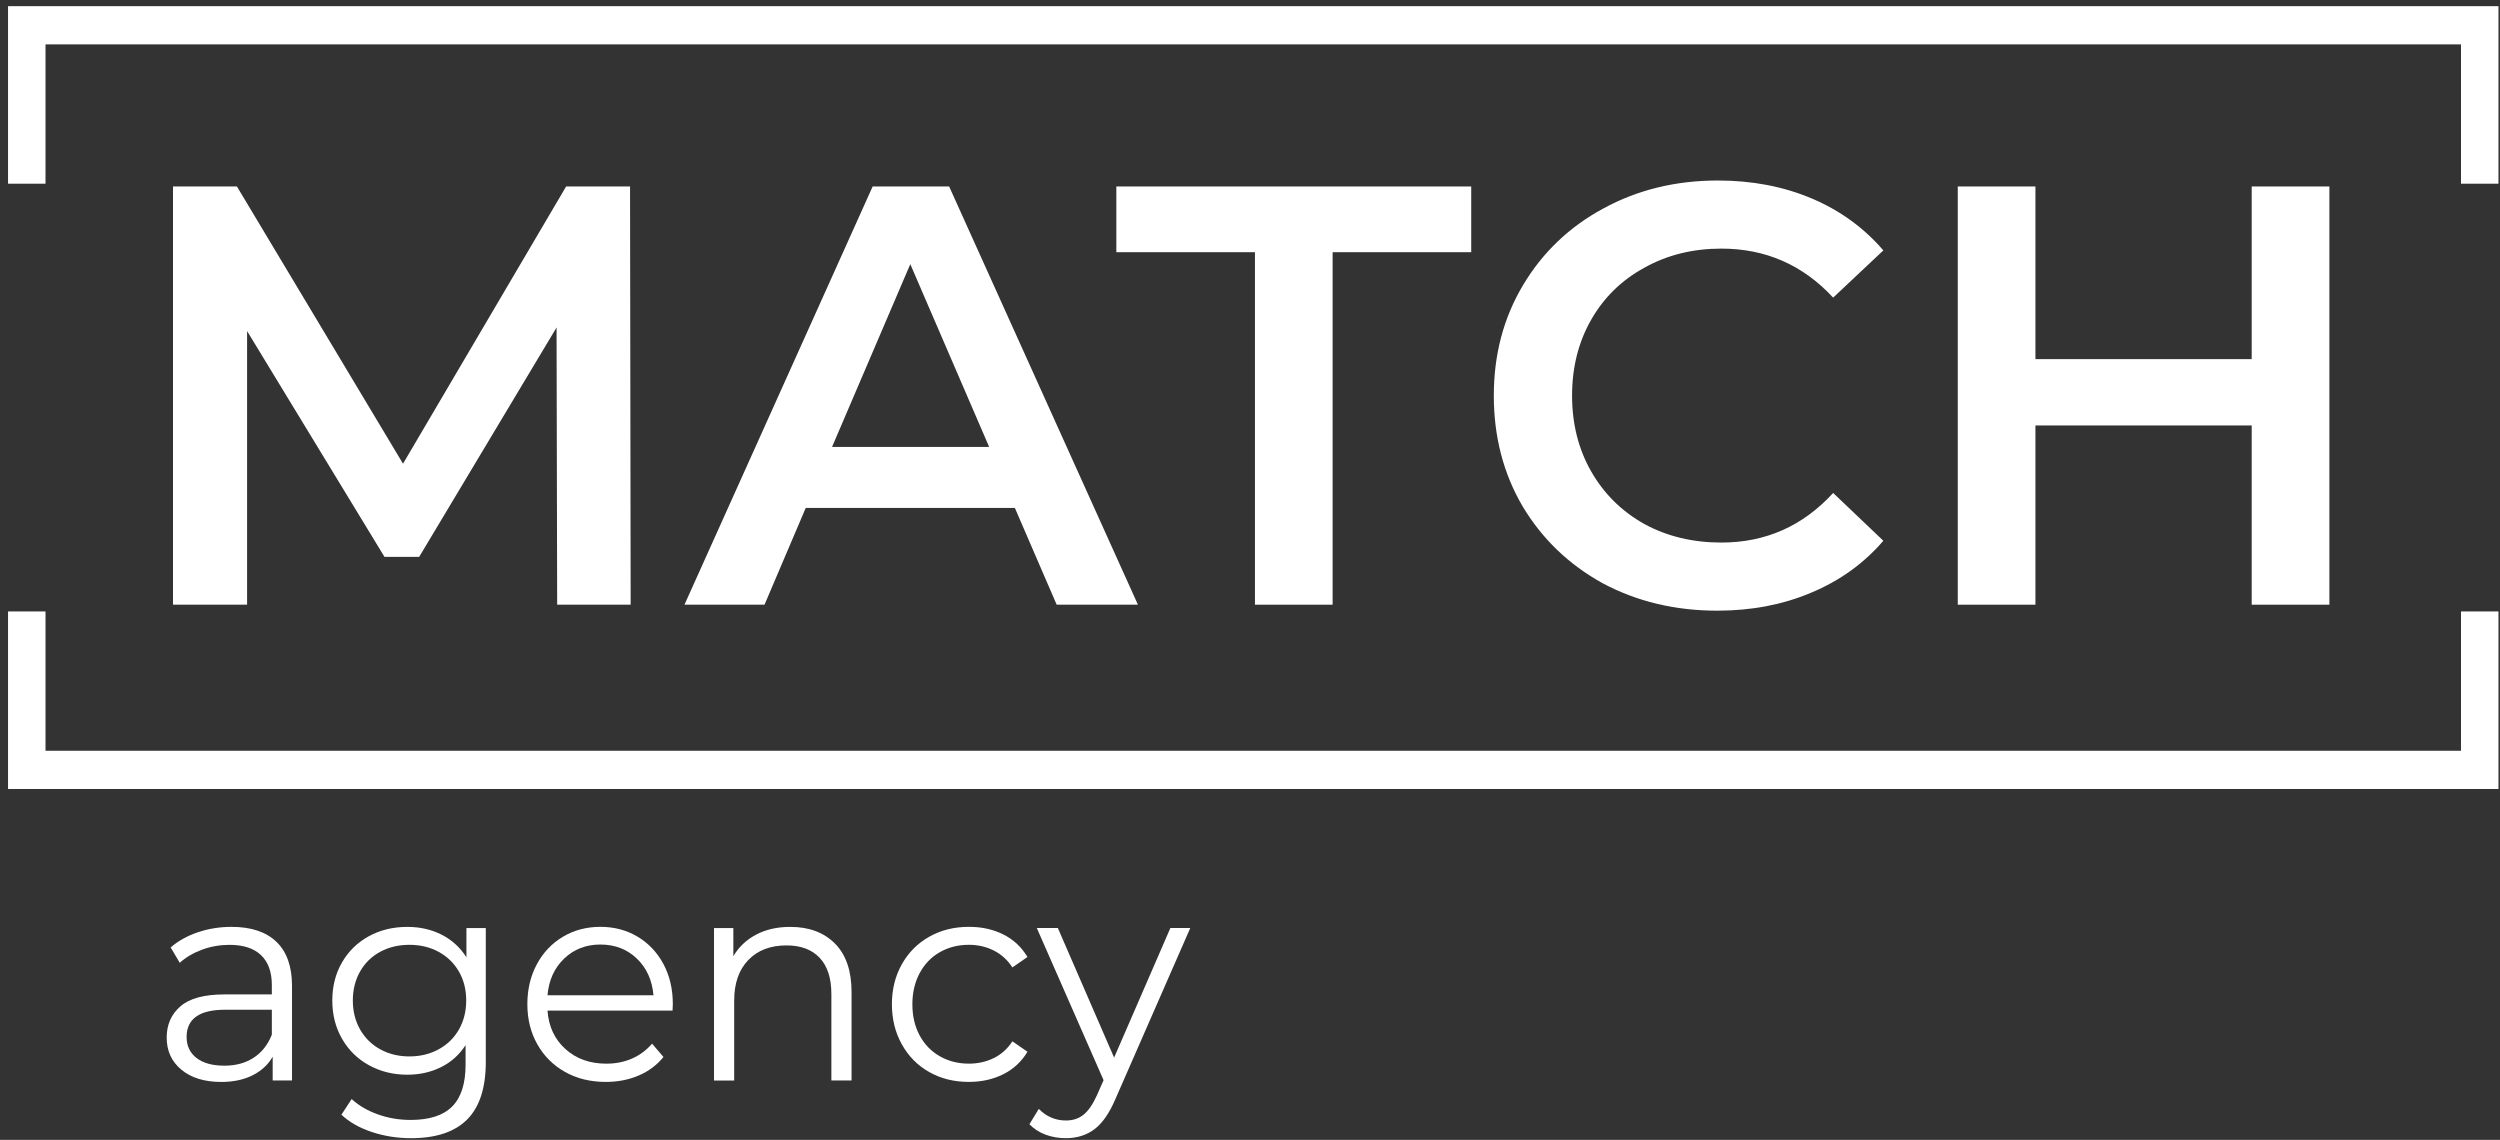 <svg width="261" height="119" viewBox="0 0 261 119" fill="none" xmlns="http://www.w3.org/2000/svg">
<rect x="0" y="0" width="261" height="119" fill="#333333" stroke="none"/>
<path d="M58.168 63.13L58.105 34.188L43.76 58.14H40.142L25.796 34.563V63.13H18.061V19.468H24.735L42.075 48.41L59.103 19.468H65.777L65.84 63.13H58.168Z" fill="white"/>
<path d="M105.951 53.025H84.12L79.816 63.13H71.458L91.106 19.468H99.09L118.8 63.13H110.317L105.951 53.025ZM103.269 46.663L95.035 27.577L86.865 46.663H103.269Z" fill="white"/>
<path d="M131.017 26.329H116.546V19.468H153.596V26.329H139.125V63.13H131.017V26.329Z" fill="white"/>
<path d="M179.281 63.754C174.874 63.754 170.882 62.797 167.306 60.884C163.771 58.93 160.985 56.248 158.947 52.838C156.952 49.428 155.954 45.582 155.954 41.299C155.954 37.016 156.972 33.17 159.01 29.76C161.047 26.35 163.833 23.689 167.368 21.776C170.944 19.822 174.936 18.845 179.344 18.845C182.92 18.845 186.184 19.468 189.136 20.716C192.089 21.963 194.584 23.772 196.621 26.142L191.382 31.07C188.221 27.66 184.334 25.955 179.718 25.955C176.724 25.955 174.042 26.62 171.672 27.951C169.301 29.24 167.451 31.049 166.12 33.377C164.79 35.706 164.124 38.347 164.124 41.299C164.124 44.251 164.79 46.892 166.12 49.22C167.451 51.549 169.301 53.379 171.672 54.709C174.042 55.998 176.724 56.643 179.718 56.643C184.334 56.643 188.221 54.917 191.382 51.466L196.621 56.456C194.584 58.826 192.068 60.635 189.074 61.882C186.122 63.13 182.857 63.754 179.281 63.754Z" fill="white"/>
<path d="M243.187 19.468V63.13H235.078V44.418H212.499V63.13H204.391V19.468H212.499V37.494H235.078V19.468H243.187Z" fill="white"/>
<path d="M28.855 98.322C29.942 99.362 30.486 100.899 30.486 102.938V112.803H28.468V110.322C27.993 111.15 27.295 111.794 26.376 112.259C25.457 112.721 24.364 112.955 23.099 112.955C21.358 112.955 19.974 112.532 18.945 111.684C17.917 110.837 17.402 109.718 17.402 108.325C17.402 106.975 17.881 105.884 18.841 105.058C19.8 104.23 21.329 103.818 23.425 103.818H28.38V102.848C28.38 101.476 28.005 100.433 27.252 99.717C26.499 99.001 25.402 98.642 23.959 98.642C22.97 98.642 22.021 98.807 21.11 99.14C20.199 99.473 19.418 99.932 18.765 100.516L17.817 98.913C18.607 98.227 19.557 97.698 20.666 97.325C21.775 96.952 22.94 96.765 24.166 96.765C26.206 96.763 27.766 97.283 28.855 98.322ZM26.481 110.426C27.332 109.871 27.966 109.069 28.38 108.02V105.417H23.486C20.815 105.417 19.481 106.367 19.481 108.262C19.481 109.189 19.827 109.921 20.519 110.456C21.212 110.99 22.181 111.257 23.427 111.257C24.612 111.257 25.631 110.982 26.481 110.426Z" fill="white"/>
<path d="M50.717 96.885V110.866C50.717 113.568 50.068 115.571 48.773 116.873C47.477 118.174 45.526 118.826 42.913 118.826C41.47 118.826 40.099 118.609 38.805 118.176C37.508 117.743 36.456 117.141 35.645 116.375L36.712 114.741C37.463 115.427 38.378 115.962 39.456 116.345C40.533 116.728 41.665 116.921 42.852 116.921C44.829 116.921 46.284 116.453 47.213 115.513C48.142 114.576 48.607 113.118 48.607 111.141V109.112C47.954 110.122 47.1 110.888 46.04 111.412C44.98 111.937 43.811 112.2 42.524 112.2C41.059 112.2 39.73 111.871 38.533 111.217C37.336 110.562 36.398 109.643 35.715 108.462C35.033 107.281 34.692 105.945 34.692 104.453C34.692 102.961 35.035 101.629 35.715 100.46C36.398 99.289 37.332 98.382 38.519 97.735C39.704 97.089 41.042 96.768 42.524 96.768C43.85 96.768 45.046 97.039 46.114 97.586C47.182 98.13 48.042 98.916 48.695 99.945V96.889H50.717V96.885ZM45.793 109.549C46.703 109.055 47.41 108.364 47.915 107.475C48.419 106.587 48.672 105.578 48.672 104.449C48.672 103.32 48.419 102.317 47.915 101.437C47.41 100.56 46.709 99.873 45.809 99.381C44.91 98.886 43.885 98.639 42.739 98.639C41.611 98.639 40.598 98.882 39.698 99.365C38.799 99.85 38.097 100.536 37.592 101.423C37.088 102.311 36.836 103.32 36.836 104.449C36.836 105.578 37.088 106.587 37.592 107.475C38.097 108.362 38.799 109.055 39.698 109.549C40.598 110.044 41.613 110.291 42.739 110.291C43.865 110.291 44.882 110.046 45.793 109.549Z" fill="white"/>
<path d="M70.214 105.51H57.16C57.279 107.164 57.901 108.502 59.029 109.519C60.157 110.537 61.581 111.047 63.302 111.047C64.272 111.047 65.161 110.872 65.973 110.517C66.784 110.164 67.484 109.643 68.079 108.959L69.266 110.351C68.574 111.199 67.709 111.845 66.669 112.288C65.629 112.731 64.489 112.952 63.243 112.952C61.642 112.952 60.222 112.605 58.986 111.909C57.75 111.213 56.786 110.249 56.094 109.019C55.402 107.788 55.056 106.396 55.056 104.842C55.056 103.288 55.386 101.896 56.049 100.665C56.712 99.435 57.621 98.477 58.779 97.791C59.936 97.105 61.235 96.762 62.68 96.762C64.123 96.762 65.419 97.105 66.565 97.791C67.711 98.477 68.613 99.431 69.266 100.651C69.917 101.872 70.243 103.268 70.243 104.842L70.214 105.51ZM58.894 100.077C57.875 101.056 57.297 102.331 57.158 103.905H68.224C68.085 102.331 67.506 101.054 66.489 100.077C65.47 99.1 64.199 98.609 62.676 98.609C61.174 98.611 59.913 99.1 58.894 100.077Z" fill="white"/>
<path d="M87.165 98.503C88.323 99.664 88.902 101.353 88.902 103.573V112.802H86.796V103.785C86.796 102.129 86.389 100.869 85.579 100.003C84.768 99.135 83.61 98.701 82.109 98.701C80.429 98.701 79.097 99.211 78.118 100.23C77.14 101.25 76.649 102.656 76.649 104.451V112.804H74.543V96.888H76.561V99.824C77.134 98.856 77.93 98.104 78.949 97.57C79.967 97.035 81.148 96.768 82.494 96.768C84.451 96.764 86.008 97.344 87.165 98.503Z" fill="white"/>
<path d="M97.016 111.925C95.8 111.239 94.846 110.275 94.154 109.035C93.461 107.794 93.115 106.396 93.115 104.842C93.115 103.288 93.461 101.896 94.154 100.665C94.846 99.435 95.8 98.477 97.016 97.791C98.233 97.105 99.613 96.762 101.156 96.762C102.501 96.762 103.702 97.029 104.76 97.564C105.818 98.098 106.653 98.88 107.267 99.909L105.695 100.998C105.18 100.211 104.527 99.622 103.737 99.227C102.945 98.834 102.085 98.637 101.156 98.637C100.028 98.637 99.015 98.894 98.115 99.409C97.216 99.923 96.514 100.655 96.009 101.603C95.505 102.552 95.252 103.631 95.252 104.842C95.252 106.073 95.505 107.158 96.009 108.095C96.514 109.035 97.216 109.759 98.115 110.273C99.015 110.788 100.03 111.045 101.156 111.045C102.085 111.045 102.945 110.854 103.737 110.469C104.527 110.086 105.18 109.501 105.695 108.714L107.267 109.803C106.653 110.832 105.812 111.614 104.744 112.148C103.677 112.683 102.478 112.95 101.154 112.95C99.611 112.954 98.233 112.611 97.016 111.925Z" fill="white"/>
<path d="M124.264 96.885L116.462 114.71C115.828 116.202 115.097 117.261 114.266 117.888C113.435 118.514 112.436 118.825 111.268 118.825C110.517 118.825 109.815 118.703 109.162 118.462C108.511 118.221 107.946 117.858 107.471 117.373L108.45 115.769C109.24 116.575 110.191 116.98 111.297 116.98C112.009 116.98 112.617 116.779 113.122 116.374C113.626 115.971 114.096 115.285 114.532 114.317L115.214 112.773L108.243 96.886H110.439L116.313 110.414L122.187 96.886H124.264V96.885Z" fill="white"/>
<path d="M260.84 19.178H256.929V4.633H4.751V19.178H0.84V0.644H260.84V19.178Z" fill="white"/>
<path d="M260.84 82.369H0.84V63.835H4.751V78.38H256.929V63.835H260.84V82.369Z" fill="white"/>
</svg>
